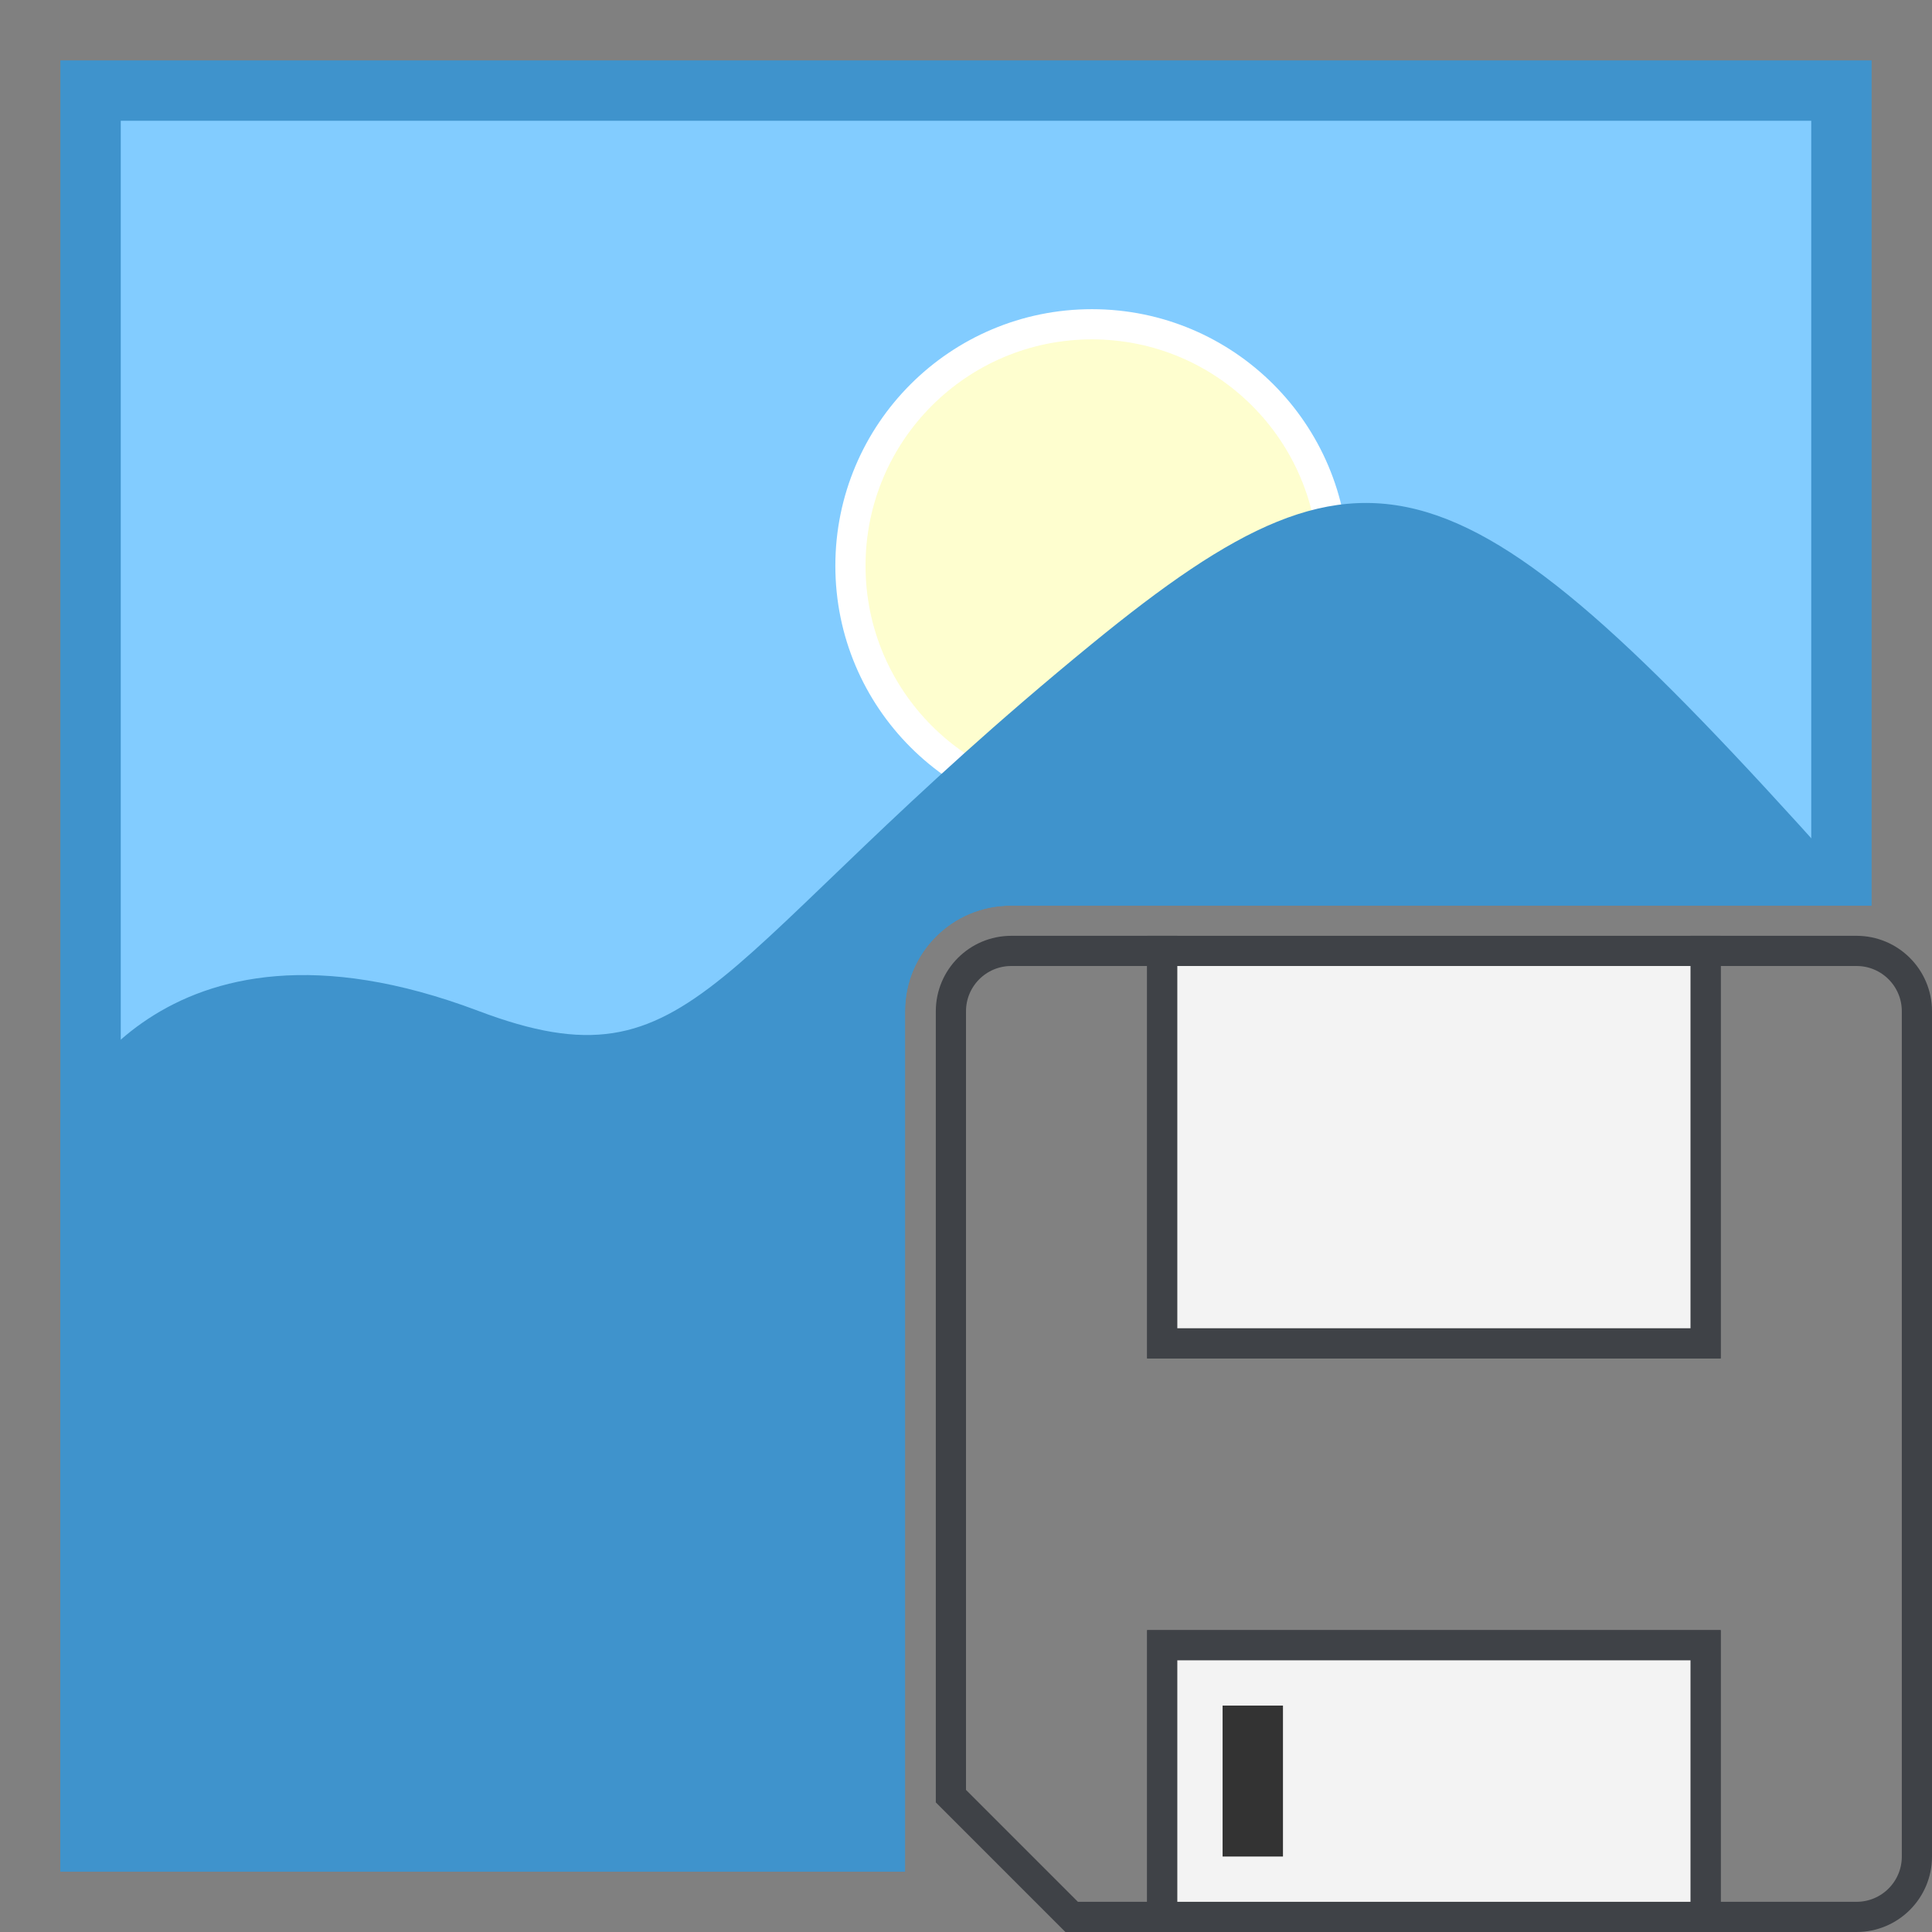 <?xml version="1.0" encoding="UTF-8"?>
<svg id="uuid-302fb867-c50e-4311-9407-704edaf6ff1f" data-name="Layer 1" xmlns="http://www.w3.org/2000/svg" width="64" height="64" viewBox="0 0 64 64">
  <rect x="0" y="0" width="64" height="64" fill="#808080" stroke="none"/>
  <g>
    <path d="M3,61V3h58v26h-27.521c-2.481,0-4.5,2.019-4.5,4.5v27.5H3Z" fill="#82ccff" stroke-width="0"/>
    <path d="M60,4v24h-26.52c-3.033,0-5.5,2.467-5.5,5.5v26.5H4V4h56M62,2H2v60h27.98v-28.5c0-1.933,1.567-3.5,3.5-3.5h28.52V2h0Z" fill="#3f93cc" stroke-width="0"/>
  </g>
  <circle cx="36.172" cy="18.742" r="8" fill="#fefecf" stroke="#fff"/>
  <path d="M33.48,30h28.52c-13.478-15.167-16.354-16.42-25.828-8.672-12.77,10.445-13.018,14.921-20.328,12.159-10.728-4.053-13.844,3.576-13.844,3.576l-0,24.937h27.98v-28.5c0-1.933,1.567-3.5,3.5-3.5Z" fill="#3f93cc" stroke-width="0"/>
  <g>
    <g>
      <path d="M33.5,31.5h5v13h18v-13h5c1.105,0,2,.895,2,2v28c0,1.105-.895,2-2,2h-5v-9h-18v9h-3l-4-4v-26c0-1.105.895-2,2-2Z" fill="#818181" fill-rule="evenodd" stroke="#3f4247"/>
      <rect x="38.5" y="31.5" width="18" height="13" fill="#f3f3f3" stroke="#3f4247"/>
      <path d="M38.5,54.5v9h18v-9h-18Z" fill="#f3f3f3" fill-rule="evenodd" stroke="#3f4247"/>
    </g>
    <rect x="40.5" y="56.5" width="2" height="5" fill="#333" stroke-width="0"/>
  </g>
</svg>